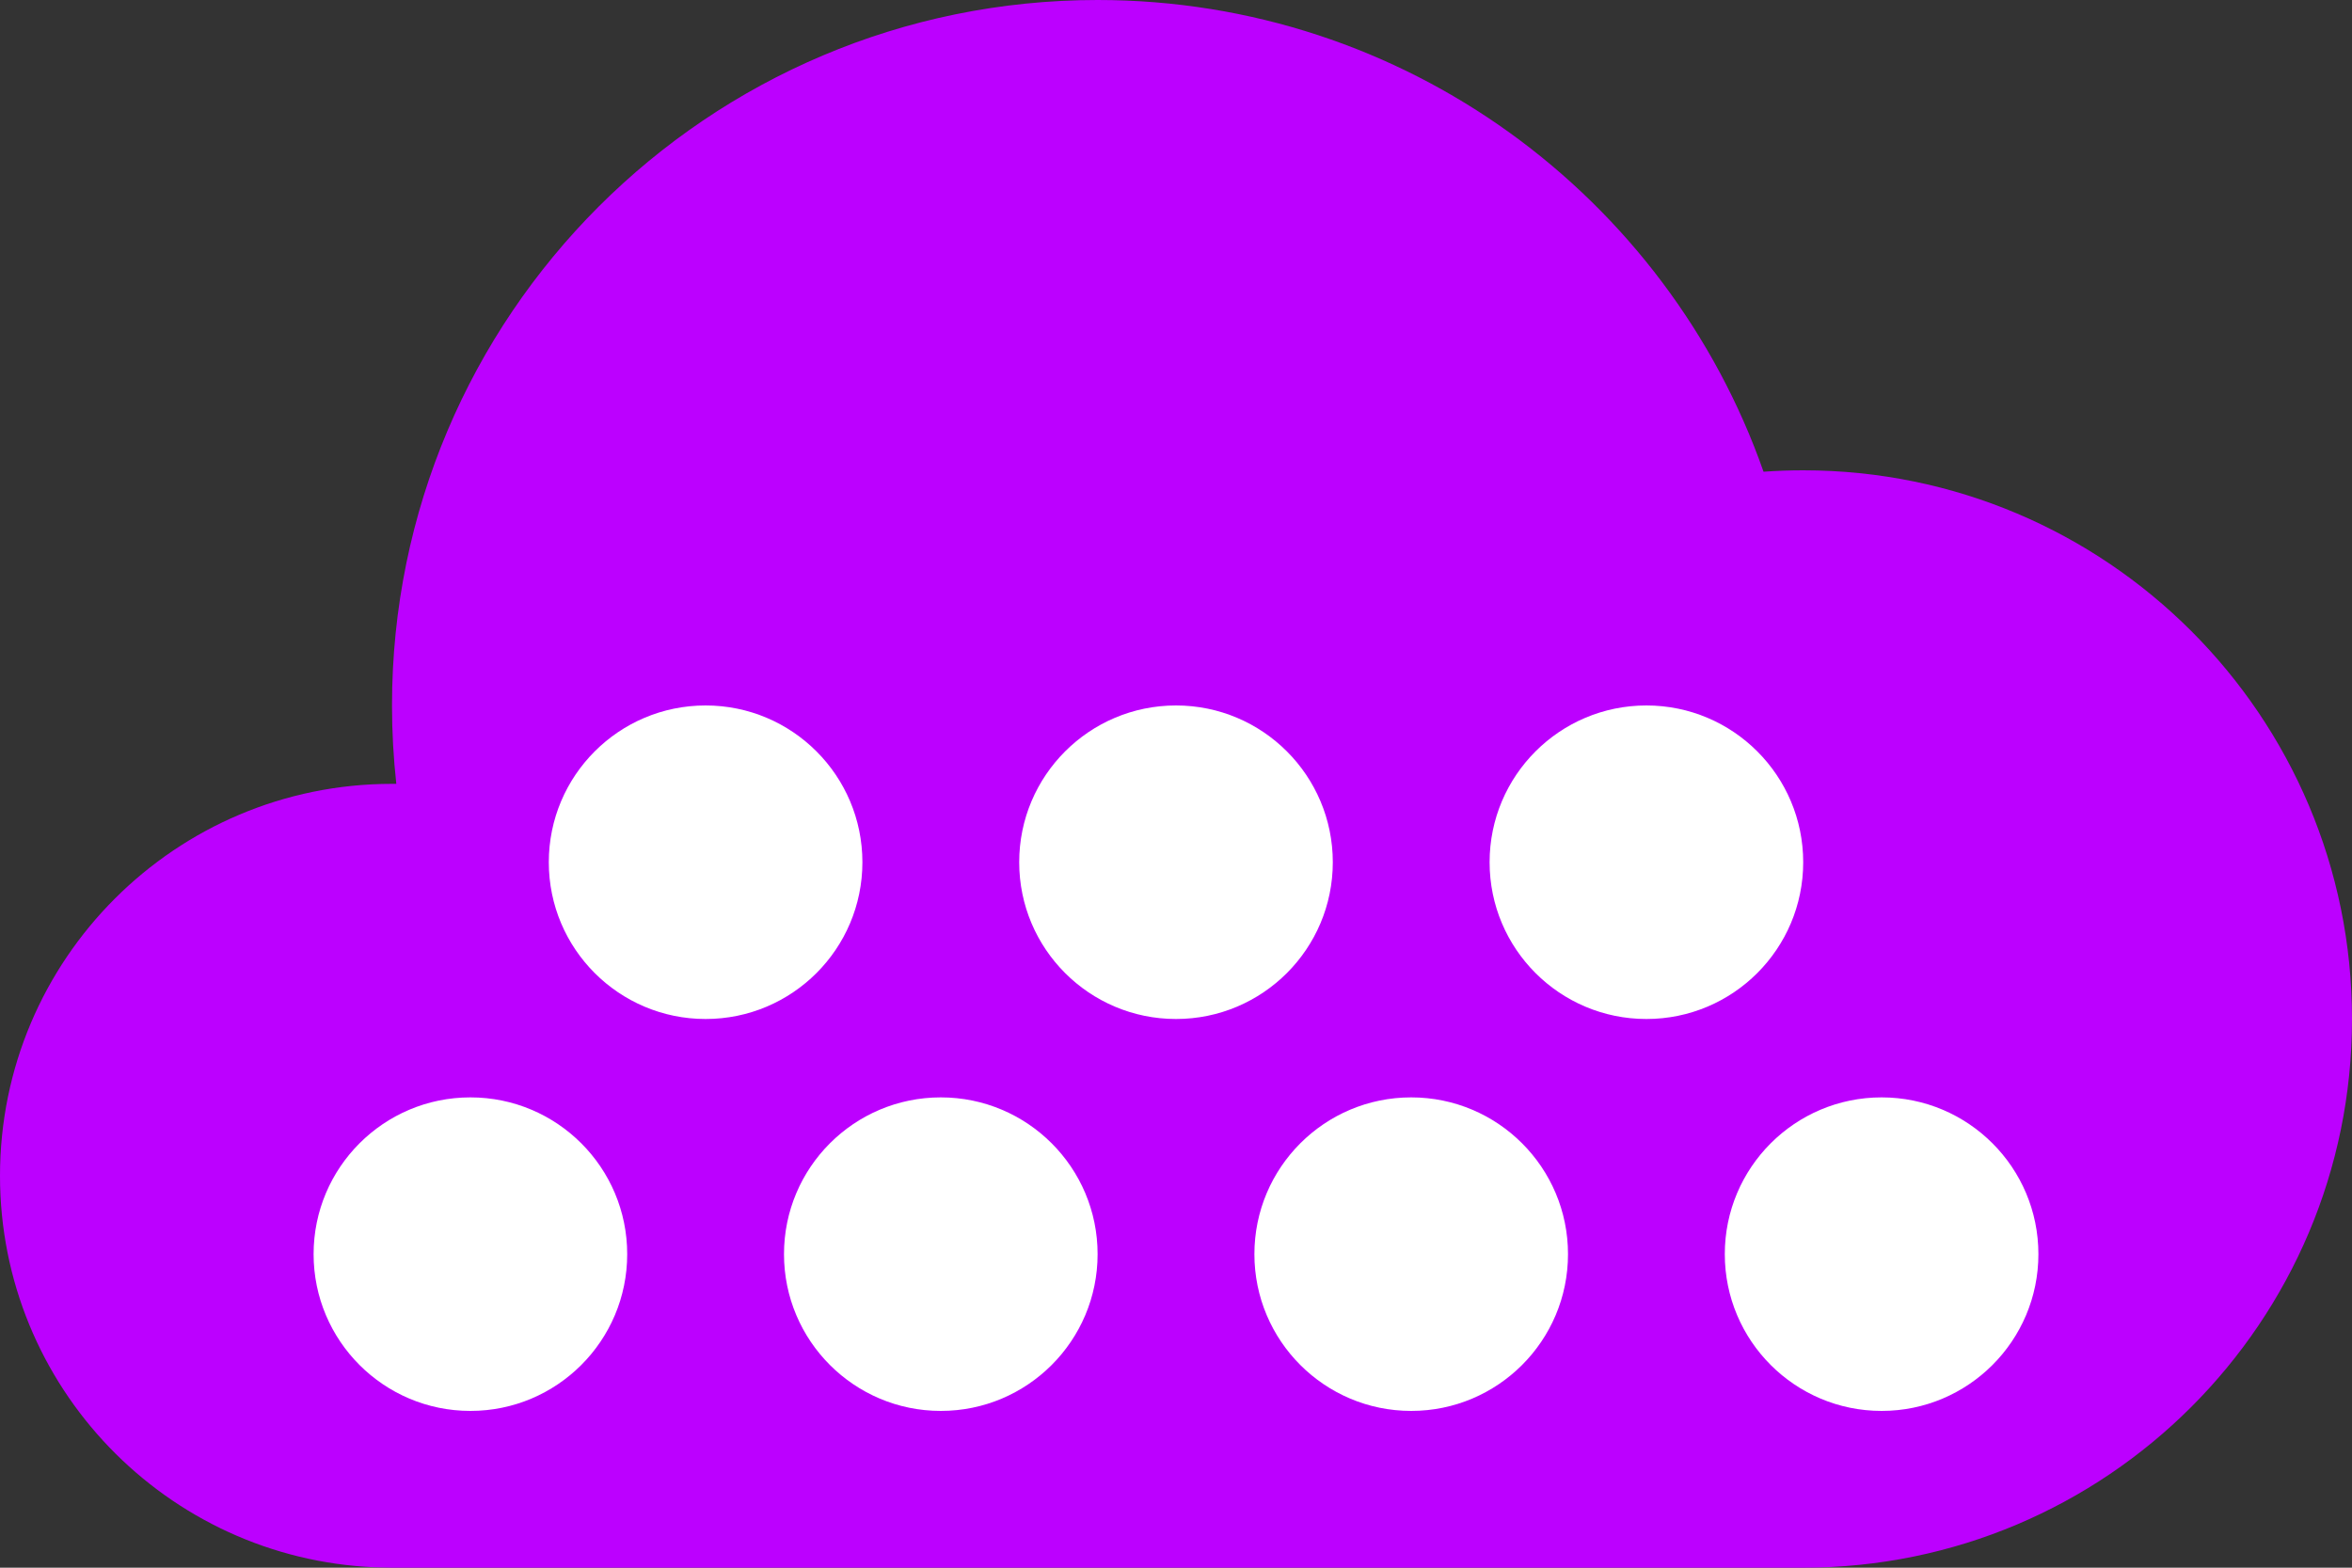 <?xml version="1.0" encoding="UTF-8"?>
<svg width="30px" height="20px" viewBox="0 0 30 20" version="1.1" xmlns="http://www.w3.org/2000/svg" xmlns:xlink="http://www.w3.org/1999/xlink">
    <rect x="0" y="0" width="30" height="20" fill="#333333" stroke="none"/>
    <title>Group 29</title>
    <g id="Page-1" stroke="none" stroke-width="1" fill="none" fill-rule="evenodd">
        <g id="Group-29">
            <path d="M5,20 L4.783,19.995 C2.122,19.882 -5.32907052e-15,17.689 -5.32907052e-15,15 C-5.32907052e-15,12.239 2.239,10 5,10 C5.019,10 5.037,10 5.055,10 C5.019,9.673 5,9.339 5,9 C5,4.029 9.029,0 14,0 C17.925,0 21.264,2.513 22.494,6.018 C22.661,6.006 22.83,6 23,6 C26.866,6 30,9.134 30,13 C30,16.866 26.866,20 23,20 L23,20 L5,20 Z" id="Combined-Shape" fill="#BC00FF"></path>
            <circle id="Oval" fill="#FFFFFF" cx="12" cy="16" r="2"></circle>
            <circle id="Oval" fill="#FFFFFF" cx="6" cy="16" r="2"></circle>
            <circle id="Oval" fill="#FFFFFF" cx="9" cy="11" r="2"></circle>
            <circle id="Oval" fill="#FFFFFF" cx="18" cy="16" r="2"></circle>
            <circle id="Oval" fill="#FFFFFF" cx="24" cy="16" r="2"></circle>
            <circle id="Oval" fill="#FFFFFF" cx="15" cy="11" r="2"></circle>
            <circle id="Oval" fill="#FFFFFF" cx="21" cy="11" r="2"></circle>
        </g>
    </g>
</svg>
